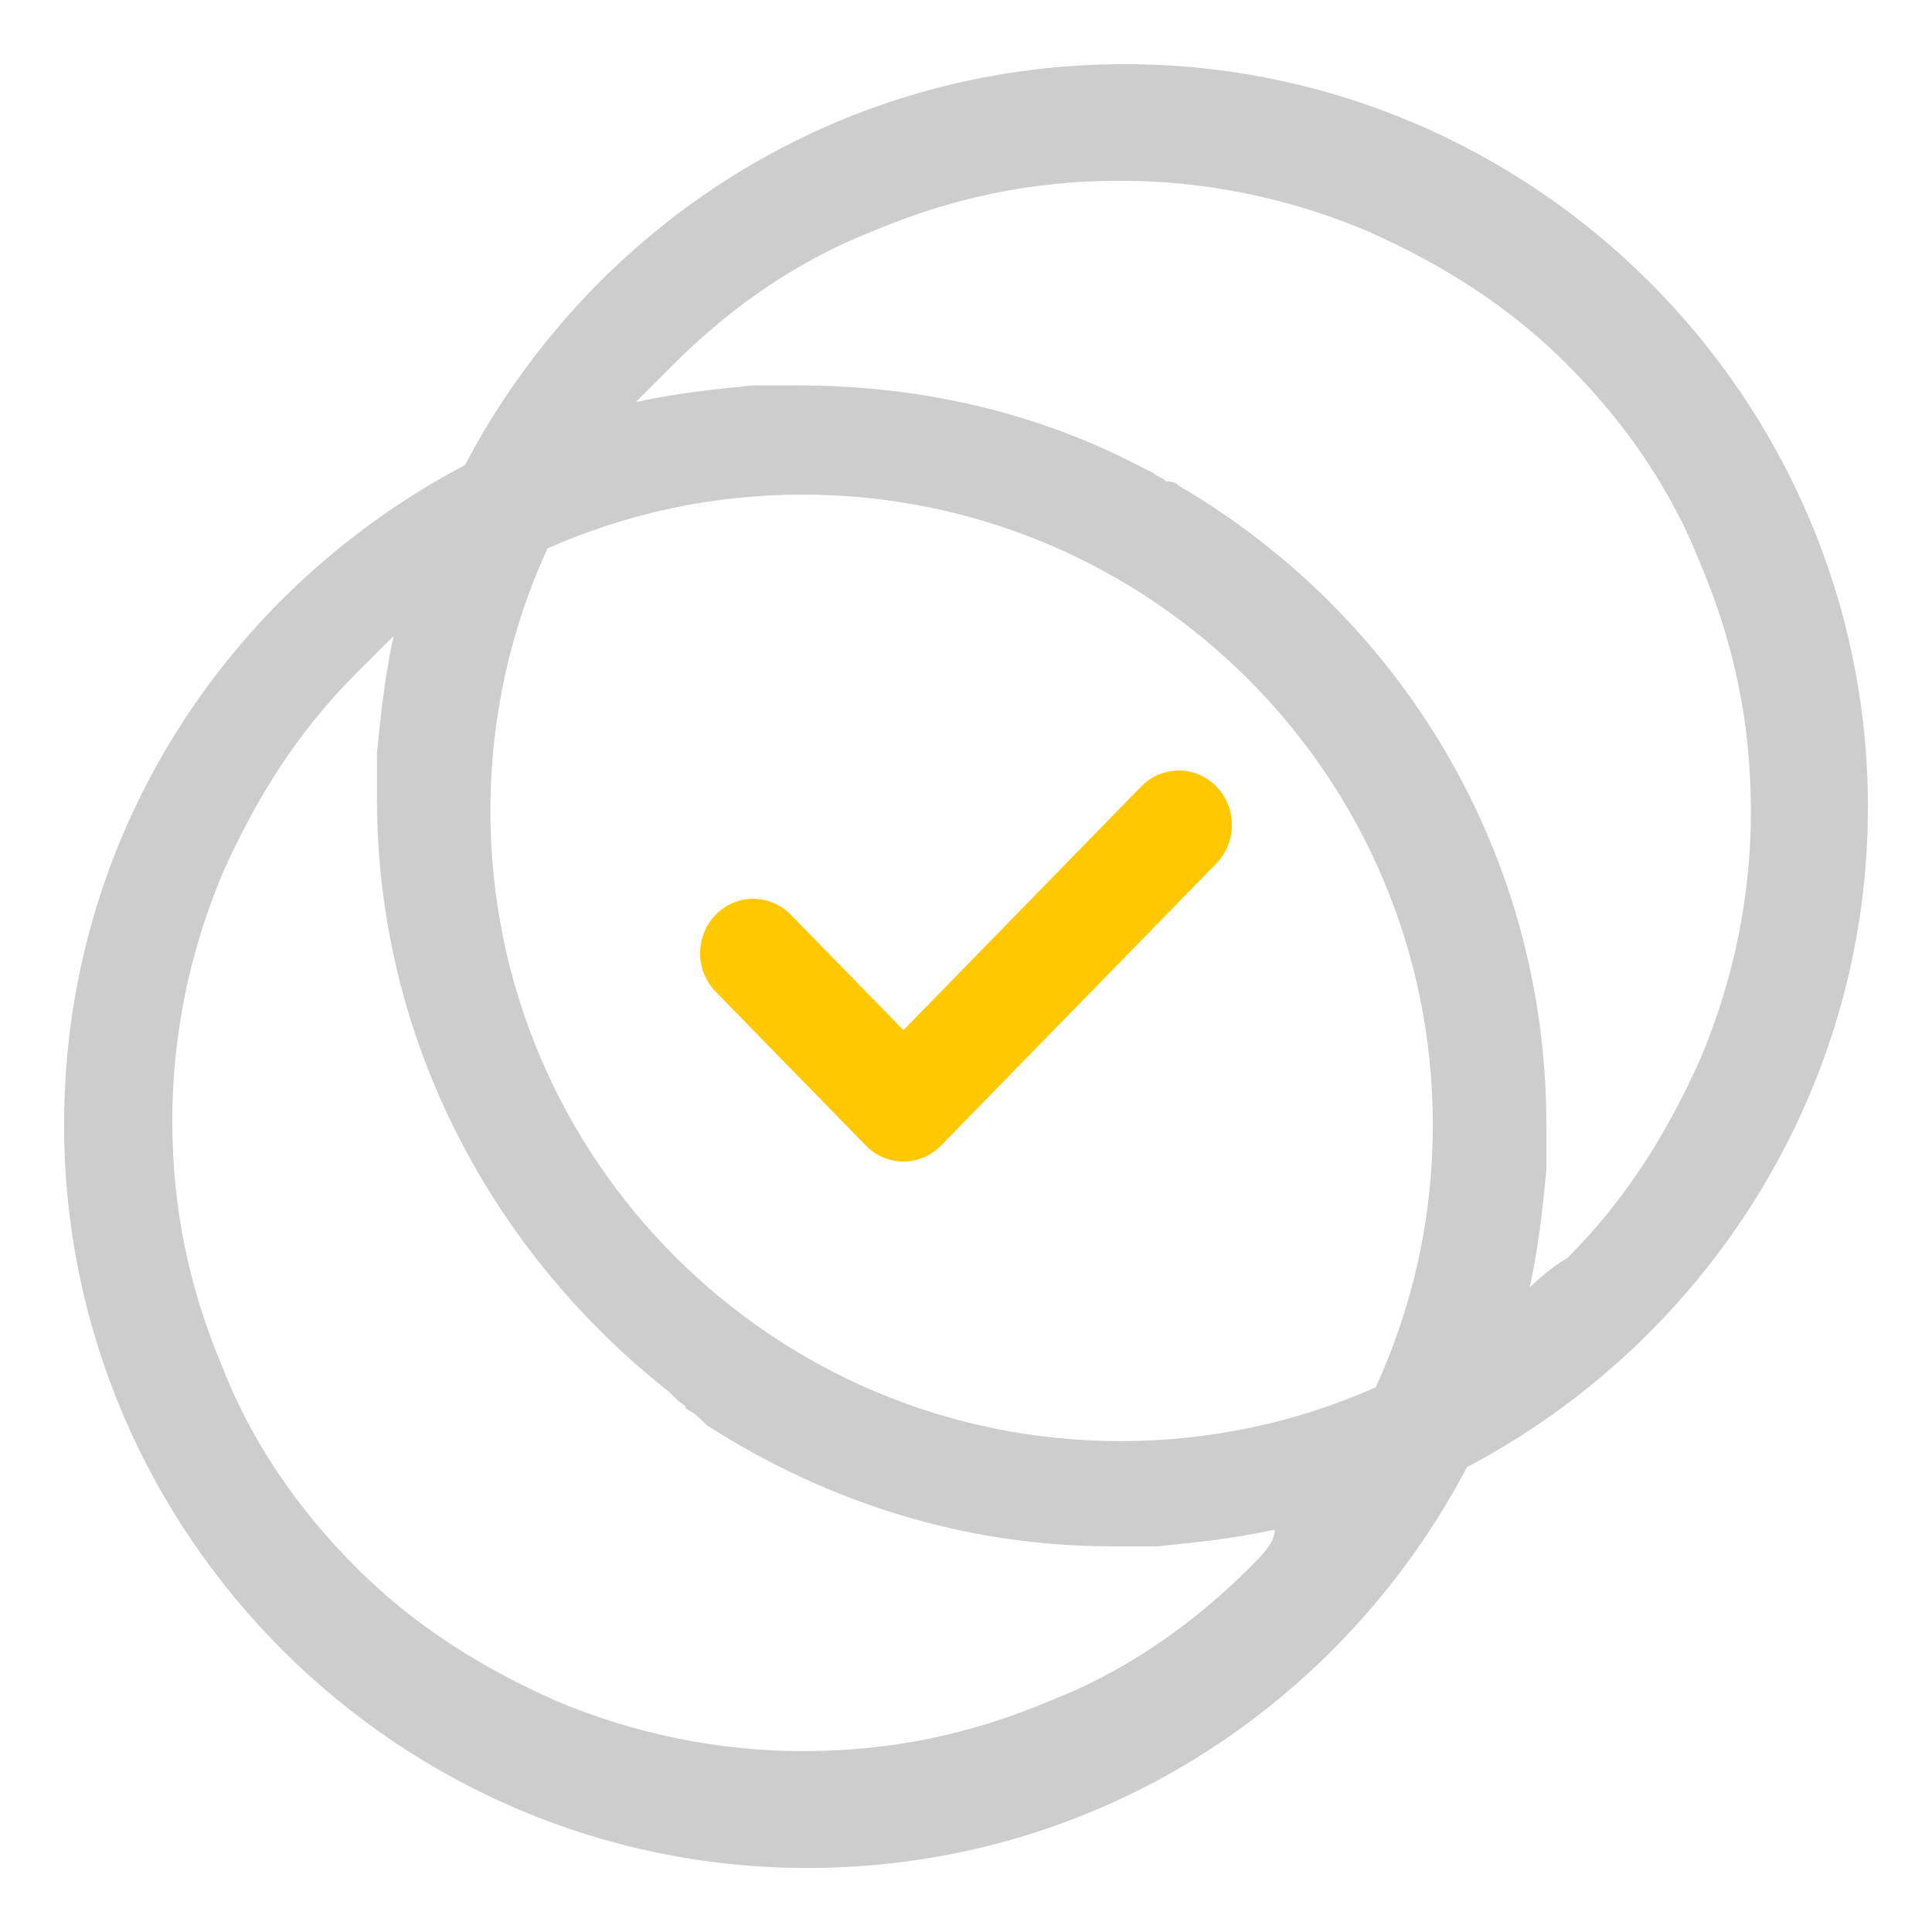 <?xml version="1.0" encoding="utf-8"?>
<!-- Generator: Adobe Illustrator 23.0.3, SVG Export Plug-In . SVG Version: 6.00 Build 0)  -->
<svg version="1.1" id="图层_1" xmlns="http://www.w3.org/2000/svg" xmlns:xlink="http://www.w3.org/1999/xlink" x="0px" y="0px"
	 viewBox="0 0 283.46 283.46" style="enable-background:new 0 0 283.46 283.46;" xml:space="preserve">
<style type="text/css">
	.st0{fill:#CDCDCD;}
	.st1{fill:#FFC800;}
	.st2{fill:#313232;}
	.st3{fill:#323232;}
	.st4{fill:none;}
</style>
<path class="st0" d="M165.02,9.41c-42.28,0-78.4,23.88-96.8,58.82c-34.93,18.39-58.82,54.52-58.82,96.8
	c0,60.04,48.99,109.04,109.04,109.04c42.28,0,78.4-23.88,96.8-58.82c34.93-18.36,58.82-55.11,58.82-96.8l0,0
	C274.06,58.4,225.03,9.41,165.02,9.41z M183.38,229.96c-8.57,8.57-18.39,15.32-29.41,19.62c-11.64,4.9-23.29,7.34-36.16,7.34
	c-12.24,0-24.51-2.45-36.16-7.34c-11.02-4.9-20.84-11.02-29.41-19.62c-8.57-8.57-15.32-18.39-19.62-29.41
	c-4.9-11.64-7.34-23.29-7.34-36.16c0-12.24,2.45-24.51,7.34-36.16c4.9-11.02,11.02-20.84,19.62-29.41l5.52-5.52
	c-1.22,5.52-1.85,11.02-2.45,17.17v6.75c0,35.53,17.17,66.79,42.87,87l1.22,1.22c0.63,0.63,1.22,0.63,1.22,1.22
	c1.22,0.63,1.85,1.22,3.08,2.45c17.17,11.02,37.38,17.76,59.41,17.76h6.75c6.12-0.6,11.64-1.22,17.17-2.45
	C187.05,226.29,185.23,228.11,183.38,229.96z M201.84,203.55c-11.44,5.07-24.1,7.89-37.42,7.89c-51.07,0-92.47-41.4-92.47-92.47
	c0-13.74,3-26.79,8.38-38.51c11.44-5.07,24.1-7.89,37.42-7.89c51.07,0,92.47,41.4,92.47,92.47
	C210.22,178.79,207.22,191.83,201.84,203.55z M249.54,155.2c-4.9,11.02-11.02,20.84-19.62,29.41c-1.22,0.63-3.67,2.48-5.49,4.3
	c1.22-5.52,1.85-11.02,2.45-17.17v-6.75c0-39.83-21.44-74.73-53.92-93.72c-0.6-0.63-1.22-0.63-1.85-0.63
	c-0.63-0.63-1.22-0.63-1.85-1.22l-3.67-1.85c-14.69-7.34-31.23-11.02-48.4-11.02h-6.75c-6.12,0.6-11.64,1.22-17.17,2.45l5.52-5.52
	c8.57-8.57,18.39-15.32,29.41-19.62c11.64-4.9,23.29-7.34,36.16-7.34c12.24,0,24.51,2.45,36.16,7.34
	c11.02,4.9,20.84,11.02,29.41,19.62c8.57,8.57,15.32,18.39,19.62,29.41c4.9,11.64,7.34,23.29,7.34,36.16
	C256.89,131.28,254.44,143.55,249.54,155.2z"/>
<path class="st1" d="M178.46,115.39c-3.04-3.12-7.98-3.12-11.02,0l-34.89,35.75l-16.53-16.93c-3.04-3.12-7.98-3.12-11.02,0
	c-3.04,3.12-3.04,8.17,0,11.29l22.04,22.58c3.04,3.12,7.98,3.12,11.02,0l40.4-41.4C181.5,123.56,181.5,118.51,178.46,115.39z"/>
</svg>
